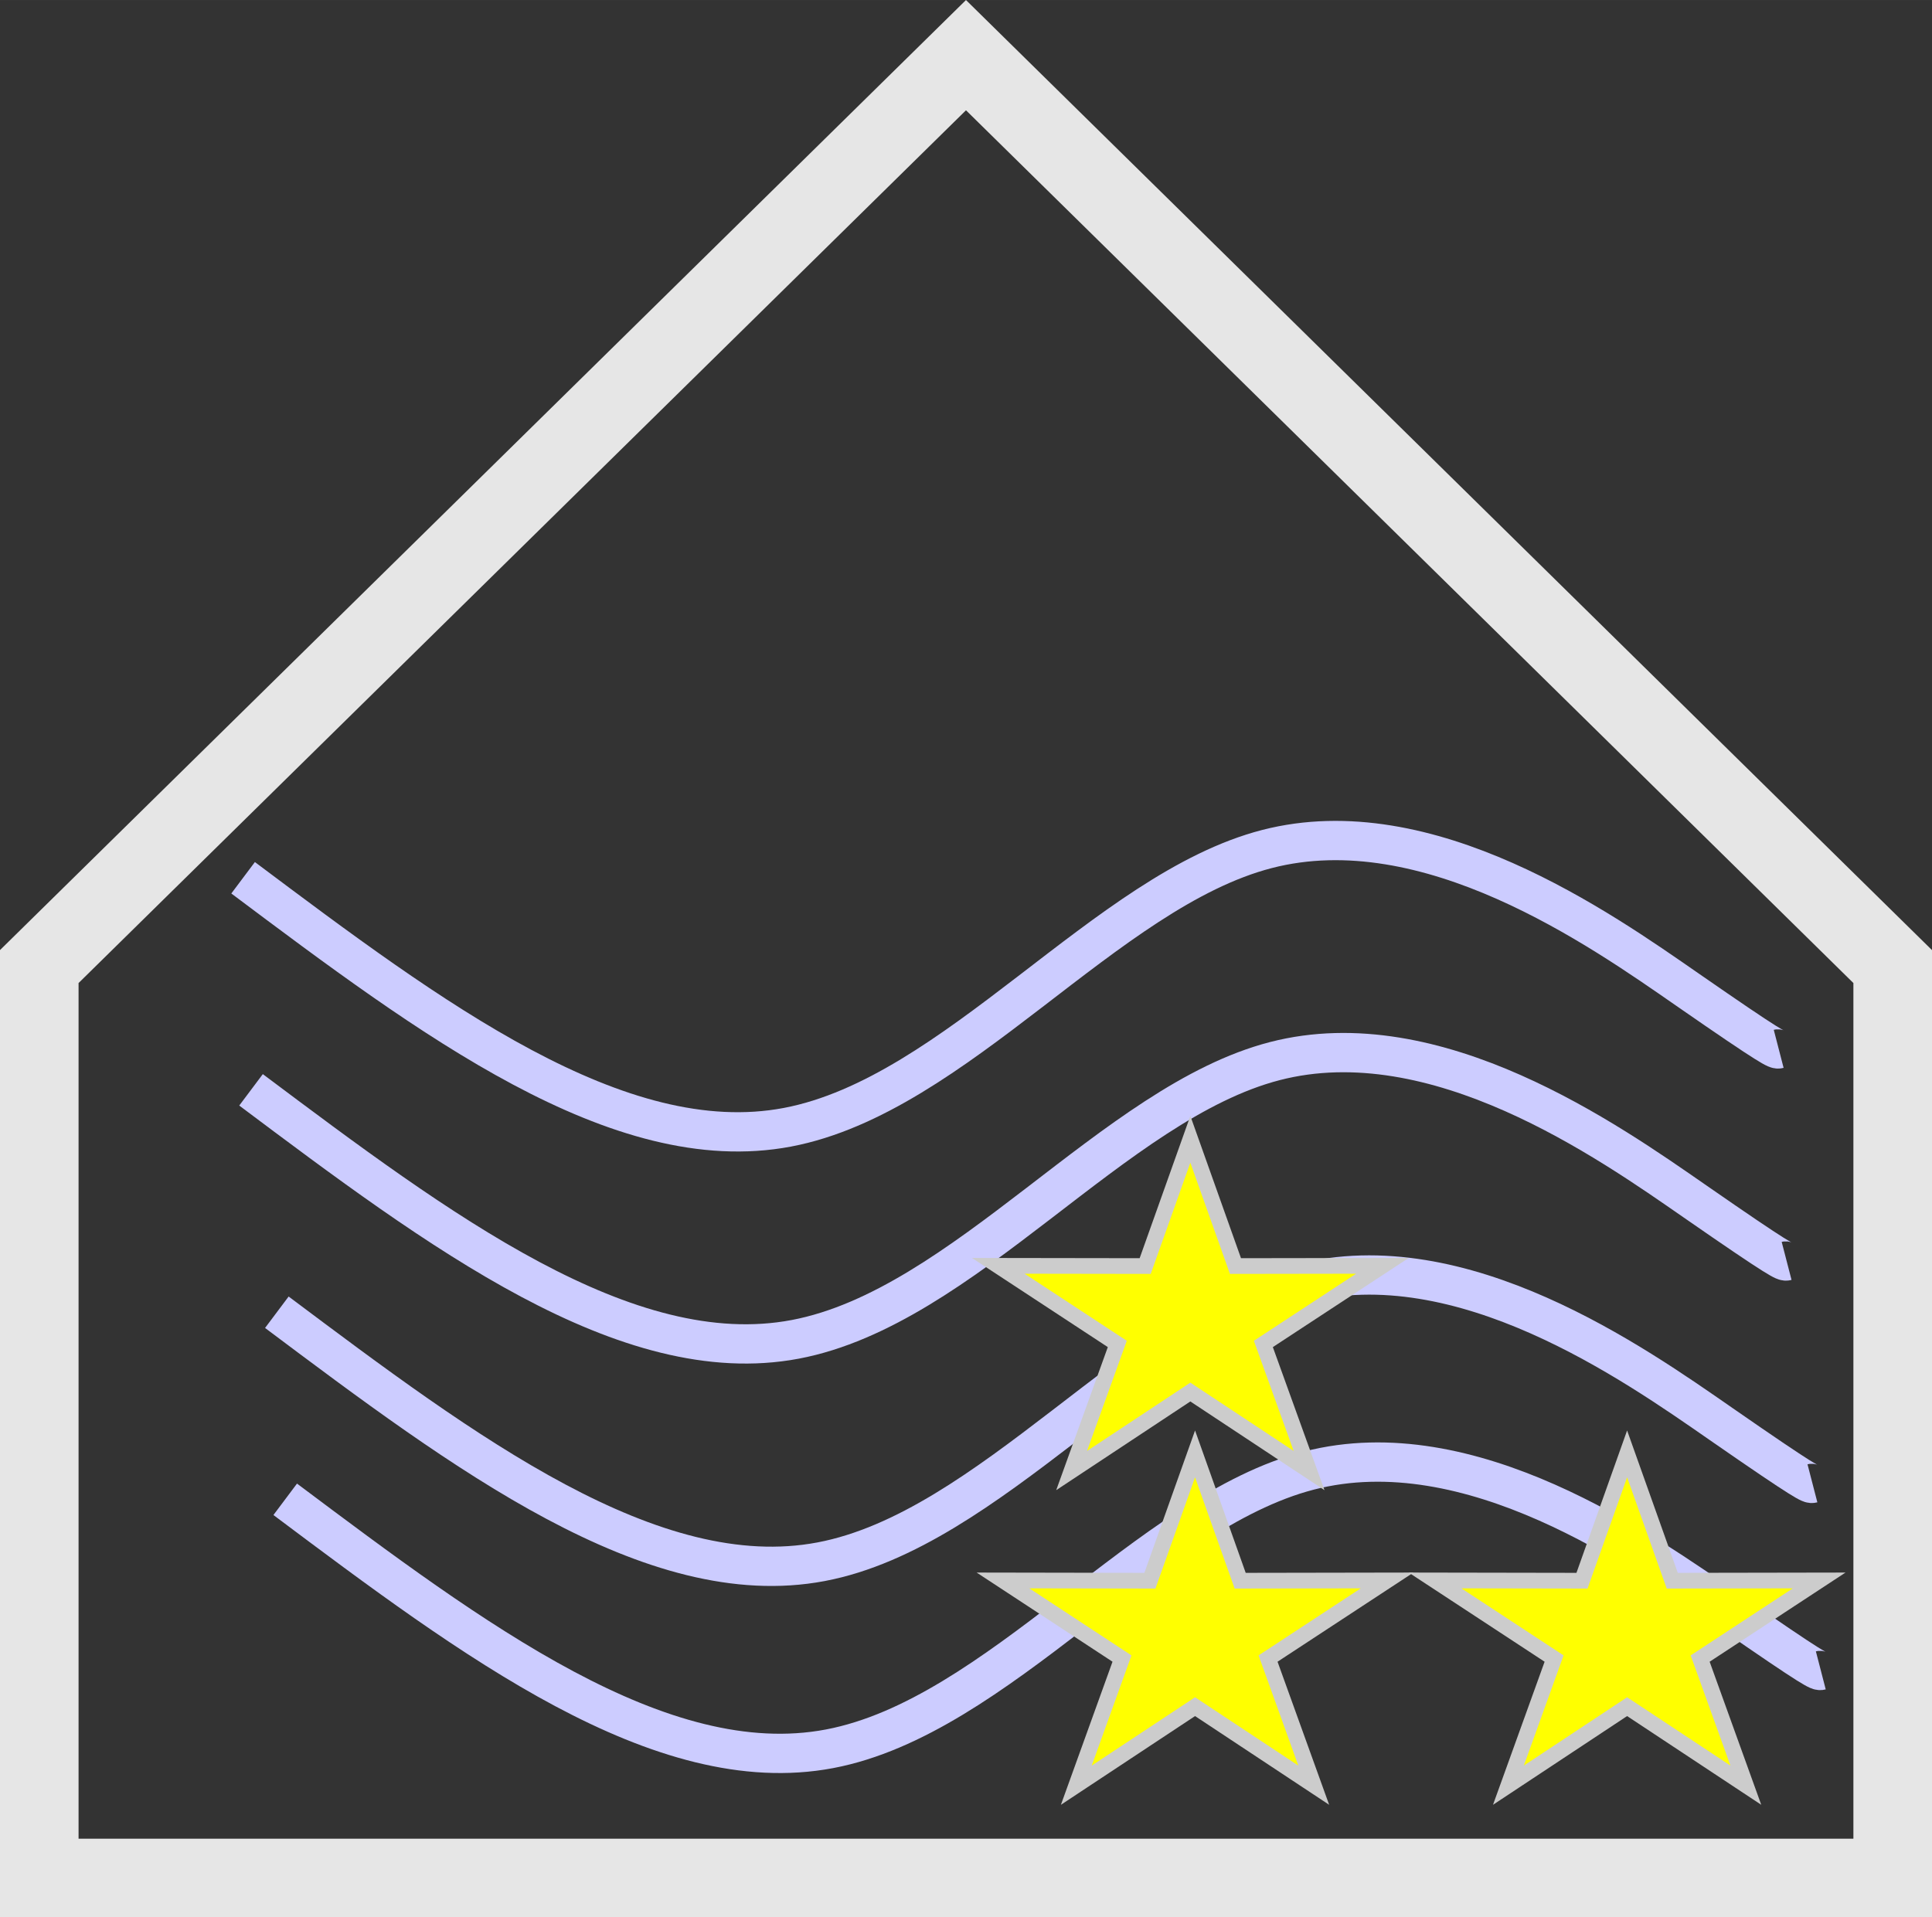 <?xml version="1.0" encoding="UTF-8"?>
<!DOCTYPE svg PUBLIC "-//W3C//DTD SVG 1.1//EN" "http://www.w3.org/Graphics/SVG/1.1/DTD/svg11.dtd">
<!-- Creator: CorelDRAW Home & Student 2018 (Keine kommerzielle Nutzung) -->
<svg xmlns="http://www.w3.org/2000/svg" xml:space="preserve" width="24.582mm" height="24.399mm" version="1.1" style="shape-rendering:geometricPrecision; text-rendering:geometricPrecision; image-rendering:optimizeQuality; fill-rule:evenodd; clip-rule:evenodd"
viewBox="0 0 521.57 517.68"
 xmlns:xlink="http://www.w3.org/1999/xlink">
 <rect x="0" y="0" width="521.57" height="517.68" fill="#333333" stroke="none"/>
 <defs>
  <style type="text/css">
   <![CDATA[
    .str2 {stroke:#E6E6E6;stroke-width:21.22;stroke-miterlimit:22.926}
    .str0 {stroke:#CCCCFF;stroke-width:10.61;stroke-miterlimit:22.926}
    .str1 {stroke:#CCCCCC;stroke-width:4.24;stroke-miterlimit:22.926}
    .fil0 {fill:none}
    .fil2 {fill:none;fill-rule:nonzero}
    .fil1 {fill:yellow}
   ]]>
  </style>
 </defs>
 <g id="Ebene_x0020_1">
  <g id="_528663184">
   <path class="fil0 str0" d="M65.63 237c50.68,38 101.36,76 146.92,67.37 45.57,-8.63 86.02,-63.9 129.48,-75.13 43.46,-11.23 89.93,21.59 113.46,37.92 23.53,16.33 24.11,16.18 24.69,16.03"/>
   <path class="fil0 str0" d="M77 404.82c50.68,38 101.36,76 146.92,67.37 45.56,-8.63 86.02,-63.9 129.48,-75.13 43.46,-11.23 89.93,21.58 113.46,37.92 23.53,16.33 24.11,16.18 24.69,16.03"/>
   <path class="fil0 str0" d="M74.74 354.31c50.68,38 101.36,76 146.92,67.37 45.57,-8.63 86.02,-63.9 129.48,-75.13 43.46,-11.23 89.93,21.58 113.46,37.92 23.53,16.33 24.11,16.18 24.69,16.03"/>
   <path class="fil0 str0" d="M67.77 294.26c50.68,38 101.36,76 146.92,67.37 45.57,-8.63 86.02,-63.9 129.48,-75.13 43.46,-11.23 89.93,21.59 113.46,37.92 23.53,16.33 24.11,16.18 24.69,16.03"/>
   <polygon class="fil1 str1" points="321.35,307.61 333.53,341.84 373.2,341.78 341.06,362.87 353.4,397.06 321.35,375.86 289.3,397.06 301.63,362.87 269.5,341.78 309.16,341.84 "/>
   <polygon class="fil1 str1" points="439.26,392.56 451.45,426.8 491.11,426.73 458.98,447.82 471.31,482.01 439.26,460.81 407.22,482.01 419.55,447.82 387.41,426.73 427.08,426.8 "/>
   <polygon class="fil1 str1" points="322.62,392.56 334.8,426.8 374.47,426.73 342.33,447.82 354.66,482.01 322.62,460.81 290.57,482.01 302.9,447.82 270.77,426.73 310.43,426.8 "/>
   <path class="fil2 str2" d="M510.96 507.07l0 -246.09 0 0 -250.18 -246.09 -250.18 246.09 0 0 0 246.09 500.35 0zm0 -123.05m0 -123.05m-125.09 -123.05m-250.17 0m-125.09 123.05m0 123.05m250.18 123.05"/>
  </g>
 </g>
</svg>
